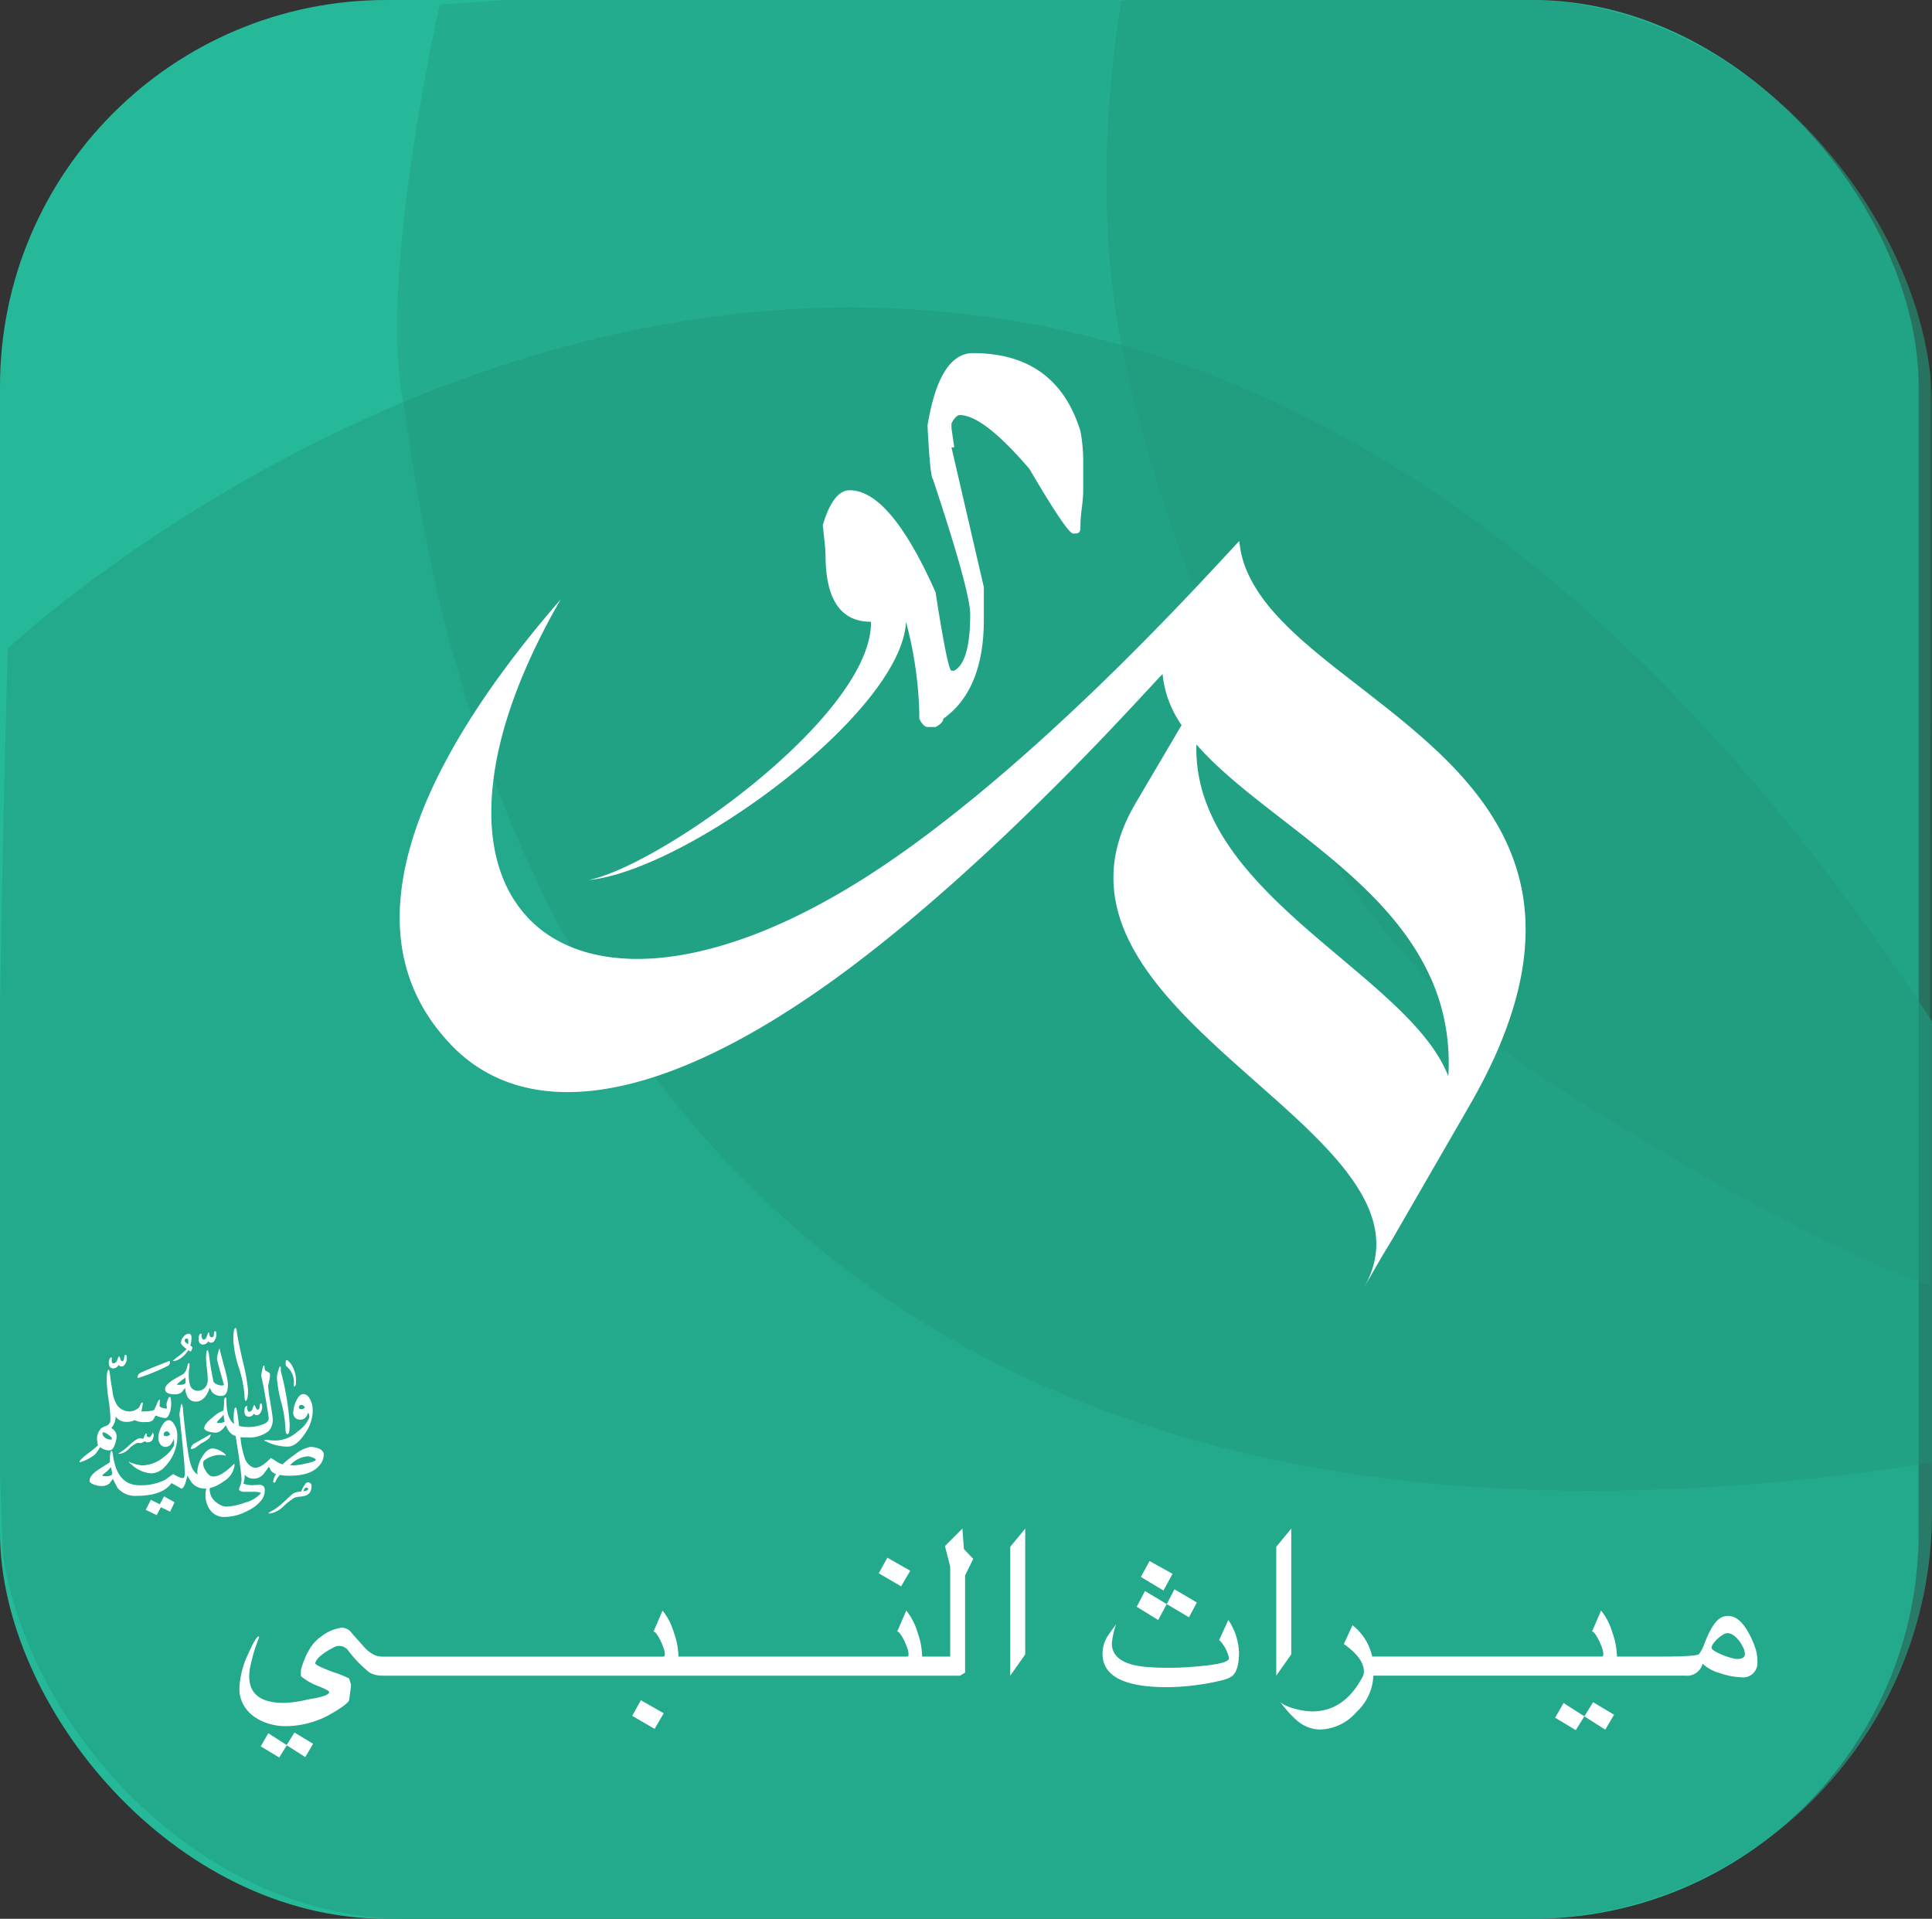 <svg xmlns="http://www.w3.org/2000/svg" xmlns:xlink="http://www.w3.org/1999/xlink" width="290" height="288" viewBox="0 0 290 288">
  <rect x="0" y="0" width="290" height="288" fill="#333333" stroke="none"/>
  <defs>
    <clipPath id="clip-path">
      <rect id="Rectangle_5451" data-name="Rectangle 5451" width="290" height="288" rx="61" transform="translate(2 0)" fill="#fff"/>
    </clipPath>
  </defs>
  <g id="Group_6391" data-name="Group 6391" transform="translate(-62 -322)">
    <g id="Group_6388" data-name="Group 6388" transform="translate(620 473.823)">
      <rect id="Rectangle_5450" data-name="Rectangle 5450" width="288" height="288" rx="58" transform="translate(-558 -151.823)" fill="#25b99a"/>
      <g id="Mask_Group_8" data-name="Mask Group 8" transform="translate(-560 -151.823)" clip-path="url(#clip-path)">
        <path id="Path_1352" data-name="Path 1352" d="M43.724,401.1S199.242,254.984,332.2,456.532s-.514,91.919-.514,91.919-2.278,35.05-43.274,43.78-201.56,0-201.56,0-39.865-8.478-43.155-44.666S43.724,401.1,43.724,401.1Z" transform="translate(-40.554 -303.772)" fill="#22a184" opacity="0.66"/>
        <path id="Path_1353" data-name="Path 1353" d="M119.467,294.218s-9.174,40.351-5.56,59.255S130.1,545.662,342.031,513.292s.729-174.38.729-174.38.493-34.05-43.262-44.249S119.467,294.218,119.467,294.218Z" transform="translate(-51.452 -293.549)" fill="#21967a" opacity="0.38"/>
        <path id="Path_1354" data-name="Path 1354" d="M241.376,294.627s-5.077,26.4,0,51.706,24.369,84.952,63.974,110.386,57.32,30.621,57.32,30.621l.126-148.55s-4.555-37.327-41.756-43.274S241.376,294.627,241.376,294.627Z" transform="translate(-71.028 -294.47)" fill="#21967a" opacity="0.42"/>
      </g>
    </g>
    <g id="Group_6389" data-name="Group 6389" transform="translate(60.099 85)">
      <path id="Path_1350" data-name="Path 1350" d="M247.376,40.332a58.279,58.279,0,0,1,1.994,13.735v.814c.422.843.841,1.236,1.236,1.236h1.209c.785-.422,1.151-.843,1.151-1.236q6.11-4.34,6.094-14.971V35.137L254.2,14.157h.422l-.422-2.864v-.758c.448-.814.87-1.236,1.236-1.236q3.541,0,10.449,8.062c3.681,6.264,5.842,9.494,6.519,9.717h.419c.477,0,.732-.281.732-.814,0-2.729.422-3.333.422-6.094V16.546a25.417,25.417,0,0,0-.422-4.858Q269.929.012,257.432,0c-3.344,0-5.646,3.623-6.826,10.868.252,5.169.533,7.837.814,8.062,3.737,11.234,5.591,18,5.591,20.251,0,4.774-.788,7.582-2.39,8.481H254.2c-.366,0-1.177-3.933-2.387-11.77-4.548-10.224-8.847-15.308-12.891-15.308-1.658,0-3,1.74-4.044,5.251.278,2.36.419,3.848.419,4.437,0,6.712,2.275,10.054,6.826,10.054.135,14.078-31.485,36.525-42.382,38.759,14.687-1.423,47-25.1,47.633-38.759Z" transform="translate(-109.479 290)" fill="#fff"/>
      <path id="Path_1351" data-name="Path 1351" d="M228.94,96.27c-2.079,2.041-28.524,32.114-53.853,49.021-45.972,30.694-75.1,6.657-48.022-40.247-18.951,21.777-33.883,48.731-16.409,66.9,9.919,10.311,27.467,10.3,52.9-6.686,25.329-16.909,51.771-46.98,53.853-49.024a16.226,16.226,0,0,0,2.855,7.685l-7.043,11.946c-18.154,31.441,47.727,48.822,34.507,72.306l2.492-4.317.02-.035,1.731-2.882L263.5,180.972c30.729-53.226-32.595-60.656-34.566-84.7ZM260.3,176.638c-5.892-15.354-38.478-27.306-37.816-49.832C234.193,140.26,261.83,150.835,260.3,176.638Z" transform="translate(-41 221.923)" fill="#fff"/>
      <g id="Group_6385" data-name="Group 6385" transform="translate(61.909 321.959)" opacity="0.2">
        <path id="Path_1334" data-name="Path 1334" d="M382.435,229.07c-1.83,1.491-3.678,2.952-5.535,4.364l1.871,8.917c3.485-3.075,6.835-6.176,9.978-9.181Z" transform="translate(-296.666 -193.945)" fill="#fff"/>
        <path id="Path_1335" data-name="Path 1335" d="M217.783,321.687c6.873-1.561,14.76-4.976,23.663-10.551L236.174,299.5a59.926,59.926,0,0,1-6.865,2.047l-11.53,20.137Z" transform="translate(-184.145 -243.749)" fill="#fff"/>
        <path id="Path_1336" data-name="Path 1336" d="M323.23,270.123q-3.418,2.144-6.7,3.88V286.9c4.7-3.251,9.412-6.914,13.984-10.733l-7.283-6.045Z" transform="translate(-253.976 -222.973)" fill="#fff"/>
        <path id="Path_1337" data-name="Path 1337" d="M476.12,130.918c2.873-3.066,4.724-5.113,5.216-5.594a14.387,14.387,0,0,0,.9,3.945L499.8,117.942A26.265,26.265,0,0,1,494.04,110l-4.689-.867c-2.967,3.2-7.585,8.1-13.231,13.714Z" transform="translate(-366.829 -109.13)" fill="#fff"/>
        <path id="Path_1338" data-name="Path 1338" d="M152.35,328.278l3.251-19.507a27.91,27.91,0,0,1-5.107-.671L128.93,321.583c.047.05.091.1.138.146,5.447,5.661,13.193,8.209,23.282,6.545Z" transform="translate(-121.315 -249.831)" fill="#fff"/>
        <path id="Path_1339" data-name="Path 1339" d="M606.362,348.253l-2.767-5.427c-.006.123-.009.243-.015.366-1.514-3.942-4.788-7.661-8.806-11.392l-6.434,25.733c4.255,5.555,6.059,11.169,2.674,17.188l2.492-4.317.021-.035,1.731-2.882,11.105-19.235Z" transform="translate(-446.185 -266.59)" fill="#fff"/>
        <path id="Path_1340" data-name="Path 1340" d="M119.068,274.07l-16.087,2.58a26.853,26.853,0,0,0,5.582,18.57L122,278.375A18.352,18.352,0,0,1,119.068,274.07Z" transform="translate(-102.929 -225.766)" fill="#fff"/>
        <path id="Path_1341" data-name="Path 1341" d="M118.8,210.243l-7.828.22a58.8,58.8,0,0,0-6.012,16.523l13.152-8.871a40.731,40.731,0,0,1,.691-7.875Z" transform="translate(-104.365 -180.629)" fill="#fff"/>
        <path id="Path_1342" data-name="Path 1342" d="M636.39,333.92a30.626,30.626,0,0,1,1.157,6.639l6.419,2.381q.777-1.639,1.426-3.216Z" transform="translate(-480.163 -268.089)" fill="#fff"/>
        <path id="Path_1343" data-name="Path 1343" d="M546.043,319.987,562.809,304.8c-3.588-3.245-7.676-6.513-11.606-9.96l-6.733,23.753Q545.261,319.292,546.043,319.987Z" transform="translate(-415.162 -240.454)" fill="#fff"/>
        <path id="Path_1344" data-name="Path 1344" d="M500.4,285.732l16.707-14.414a74.918,74.918,0,0,1-7.564-7.737l-11.038,20.1q.918,1.032,1.9,2.05Z" transform="translate(-382.662 -218.348)" fill="#fff"/>
        <path id="Path_1345" data-name="Path 1345" d="M605.24,276.439a40.848,40.848,0,0,1,7.758,11.4l14.11-8.765a31.113,31.113,0,0,0-.6-5l-21.267,2.366Z" transform="translate(-458.136 -225.766)" fill="#fff"/>
        <path id="Path_1346" data-name="Path 1346" d="M486.751,234.645a30.121,30.121,0,0,1-4.481-8.695L469.3,234.2a19.353,19.353,0,0,0-.48,3.5Z" transform="translate(-361.667 -191.739)" fill="#fff"/>
        <path id="Path_1347" data-name="Path 1347" d="M487.187,168.772a19.631,19.631,0,0,0,1.608,2.908l-6.165,10.458,9.052-1.379a22.762,22.762,0,0,1-.673-6.188,67.993,67.993,0,0,0,8.9,8.13l17.211-15.524c-1.458-1.136-2.908-2.252-4.317-3.356l-25.616,4.952Z" transform="translate(-371.433 -147.804)" fill="#fff"/>
        <path id="Path_1348" data-name="Path 1348" d="M436.24,190.215c3.6-3.573,6.78-6.865,9.395-9.617l-3.716-4.648c-1.7,1.625-3.467,3.28-5.28,4.94l-.4,9.325Z" transform="translate(-338.628 -156.381)" fill="#fff"/>
        <path id="Path_1349" data-name="Path 1349" d="M560.572,224.546l14.154-17.278c-1.04-1.133-2.132-2.232-3.259-3.3L545.3,211.942c4.99,3.924,10.484,7.966,15.272,12.6Z" transform="translate(-415.749 -176.196)" fill="#fff"/>
      </g>
    </g>
    <g id="Group_6390" data-name="Group 6390" transform="translate(0 3)">
      <path id="Union_1" data-name="Union 1" d="M20.138,66.115l1.133-1.969,2.758,1.77L25.2,64.041,28,65.727l-1.178,2-2.773-1.77-1.136,1.829Zm194.293-4.3,1.268-2.208,3.118,2-1.283,2.074Zm4.387-.209,1.313-2.118,3.147,1.879-1.327,2.238Zm-43.13.642a13.674,13.674,0,0,1-1.127-1.1,21.016,21.016,0,0,1-1.409-1.708,2.77,2.77,0,0,0,.791.522,7.417,7.417,0,0,0,1.417.508,12.408,12.408,0,0,0,1.433.3,10.753,10.753,0,0,0,1.164.1q4.833,0,7.578-5.206a1.689,1.689,0,0,0,.194-.761q0-2.029-3.014-4.148l1.3-2.819a8.153,8.153,0,0,1,2.954,4.7h34.462q.239,0,.239-.4a2.975,2.975,0,0,0-.186-.859,9.166,9.166,0,0,0-.455-1.111,7.318,7.318,0,0,0-.559-.969q-.292-.417-.5-.418l1.358-3.148A9.34,9.34,0,0,1,223.01,49a11.4,11.4,0,0,1,.7,3.64h6.564q5.252,0,5.744-.358a6.363,6.363,0,0,0,.9-1.79,17.668,17.668,0,0,1,.858-1.872,6.571,6.571,0,0,1,.821-1.216,2.576,2.576,0,0,1,.858-.664,2.337,2.337,0,0,1,.969-.2q1.671,0,3.089,2.611a13.4,13.4,0,0,1,.962,2.2,5.783,5.783,0,0,1,.306,1.962,2.157,2.157,0,0,1-2.447,2.432,10.339,10.339,0,0,1-3.088-.6,6.07,6.07,0,0,1-2.67-1.432,2.431,2.431,0,0,1-2.6,1.79H187.146a7.818,7.818,0,0,1-2.536,5.46,7.486,7.486,0,0,1-5.371,2.625A5.419,5.419,0,0,1,175.688,62.251ZM239.6,49.37a4.939,4.939,0,0,0-.776.589,4.76,4.76,0,0,0-.642.716,1.177,1.177,0,0,0-.268.656c0,.09.074.194.223.313a3.621,3.621,0,0,0,.582.366q.358.186.79.365t.85.313c.278.089.537.164.776.223a2.487,2.487,0,0,0,.581.09q1.195,0,1.194-.716a2.419,2.419,0,0,0-.262-1.03,5.449,5.449,0,0,0-.634-1.029,3.68,3.68,0,0,0-.835-.791,1.6,1.6,0,0,0-.9-.313A1.381,1.381,0,0,0,239.6,49.37ZM75.9,61.536l1.3-2.343,3.431,1.955L79.26,63.49ZM21.2,62.669a7.33,7.33,0,0,1-2.231-1.148,5.366,5.366,0,0,1-1.491-1.768,4.845,4.845,0,0,1-.545-2.29,13.136,13.136,0,0,1,1.357-5.3q1.149-2.552,1.537-2.552h.014l.045.134c-.08.238-.206.59-.381,1.052s-.338.972-.492,1.529-.293,1.121-.418,1.693a7.47,7.47,0,0,0-.186,1.574q0,4,5.207,4a17.041,17.041,0,0,0,3.67-.537q3.132-.478,3.133-1.1,0-.224-1.671-.895A8.675,8.675,0,0,1,26.2,55.6a1.111,1.111,0,0,1-.045-.328q0-.178.03-.686,1.014-3.58,2.992-4.93a6.4,6.4,0,0,1,3.185-1.365,1.947,1.947,0,0,1,1.432.813q.7.813,1.715,1.925a5.183,5.183,0,0,0,1.671,1.364,3.268,3.268,0,0,0,1.156.254H80.558q.239,0,.239-.4a2.952,2.952,0,0,0-.187-.859,9.161,9.161,0,0,0-.454-1.111,7.219,7.219,0,0,0-.56-.969q-.29-.417-.5-.418l1.357-3.148A9.324,9.324,0,0,1,82.14,49a11.4,11.4,0,0,1,.7,3.64h34.3q.239,0,.239-.4a2.952,2.952,0,0,0-.187-.859,9.161,9.161,0,0,0-.454-1.111,7.22,7.22,0,0,0-.56-.969q-.29-.417-.5-.418l1.357-3.148A9.31,9.31,0,0,1,118.72,49a11.379,11.379,0,0,1,.7,3.64h4.207V39.128l-.79-3.074,2.625-2.625.224,3.074,1.4,1.477-1.223,2.476V55.046l-.761.463H39.458q-.821.015-1.536-.03a3.55,3.55,0,0,1-1.478-.463,18.59,18.59,0,0,1-3.192-3.3,1.685,1.685,0,0,0-1.939-.567q-2.7,1.358-3,2.477,0,.358,2.865,1.4a15.47,15.47,0,0,1,2.223.9l.3.969-.284,2.223q-.089.626-3.013,2.282a13.913,13.913,0,0,1-6.445,1.686A8.844,8.844,0,0,1,21.2,62.669ZM146.492,52.2a4.979,4.979,0,0,1,.626-2.387q.209-.389,1.418-2.029a11.6,11.6,0,0,0-.642,2.894q0,2.461,3.387,3.253a14.654,14.654,0,0,0,2.156.291q1.32.1,3.155.1,1.045,0,2.261-.068t2.663-.216q3.968-.389,3.968-1.149a5.577,5.577,0,0,0-1.477-2.745l1.372-3a9.389,9.389,0,0,1,1.6,4.864q0,2.746-1.058,3.581a4.182,4.182,0,0,1-1.4.581q-1,.269-2.61.552-1.567.254-3.007.381t-2.8.127Q146.493,57.224,146.492,52.2Zm26.078-16.038,2.253-2.73V52.315l-2.253,3.193Zm-39.931,0,2.253-2.73V52.315l-2.253,3.193Zm18.985,9,1.238-2.357,3.268,1.954-1.283,2.387Zm4.506-.4,1.163-2.223,3.357,1.984-1.178,2.223Zm-3.879-4.073,1.3-2.387L157,40.216l-1.358,2.507ZM112.9,40.142l1.3-2.342,3.431,1.954L116.258,42.1ZM12.555,30.659a3.736,3.736,0,0,1-.708-2.388,2.832,2.832,0,0,1,.13-.839h-.231a2.586,2.586,0,0,1-2.011-.955q-.3-.491-.622-.984-.391,1.939-.9,1.939-.579-.362-1.476-.824-1.345,1.91-5.28,1.91A3.437,3.437,0,0,1-1.376,27.3q-.333-.666-.695-1.331l-.477.68a1.81,1.81,0,0,1-1.274.391,3.038,3.038,0,0,1-1.012-.2q-.724-.231-.723-.593,0-.825,1.475-1.765Q-3.3,23.99-2.5,23.468c0-.2.005-.5.014-.883q.03-.81.247-.81c.076,0,.149.261.217.781q.651,4.37,3.949,4.37a8.115,8.115,0,0,0,3.848-.811l1.2-.868.579.3a2.187,2.187,0,0,0,.868.3q.319,0,.319-.665,0-1.143-.419-5.136l-.391-3.761q.2-1.577.361-1.577a2.922,2.922,0,0,1,.188,1.027q.564,5.542.941,7.292.405,1.866,1.244,2.271a1.8,1.8,0,0,1-.043-.405,4.478,4.478,0,0,1,.68-2.156Q12.064,21.4,12.96,21.4a2.748,2.748,0,0,1,1.259.449q.78.448.651.665c.019-.039-.178-.082-.593-.13a3.743,3.743,0,0,0-1.9.376q-.78.377-.882.68a1.832,1.832,0,0,0,.318,1.2q.506.969,1.23.969,1.185,0,3.081-1.881c.059,0,.087.039.087.116a3.233,3.233,0,0,1-1.65,2.5,5.766,5.766,0,0,1-2.083,1.013v.159A2.408,2.408,0,0,0,13.626,29.6a2.478,2.478,0,0,0,1.287.536,9.079,9.079,0,0,0,2.865-.608,4.751,4.751,0,0,0,2.416-1.446,3.007,3.007,0,0,0-1.244-.174q-1.288,0-1.317.014-.752-.073-.752-.405a3.952,3.952,0,0,1,.188-.557,2.449,2.449,0,0,0,.188-.832q0-1.071-.882-6.583a2.026,2.026,0,0,1-1.114-.883l-.391-.737q-.738,1.1-1.5,1.1a4.081,4.081,0,0,1-.984-.13q-.724-.217-.723-.55,0-.622,1.33-1.664a4.317,4.317,0,0,1,1.534-.955,7.947,7.947,0,0,0,.1-1.461q.072-.521.2-.521.159,0,.159.434,0,2.72,1.157,3.545-.073-.622-.073-.608,0-1.866.3-1.866.13,0,.246.752.1.666.274,2.025a5.694,5.694,0,0,0,1.476.159,5.9,5.9,0,0,0,2.256-.463q.767-.333.709-.926,0-.2-.412-2.619t-.47-2.546q-.232-1.056-.232-1.128a4.764,4.764,0,0,1,.145-.912c.1-.424.169-.636.217-.636.077,0,.121.086.131.26a.882.882,0,0,0,.145.521,2.114,2.114,0,0,1,.593.347.712.712,0,0,1,.086.391A11.489,11.489,0,0,1,21.25,12a19.077,19.077,0,0,0,.318,2.395q.362,2.264.362,2.48a2.559,2.559,0,0,1-.593,1.91,4.731,4.731,0,0,1-3.327.955q-.651,0-.912-.029a12.636,12.636,0,0,0,.752,3.443q.666,1.143,1.519,1.143t2.286-1.461q.028,0,.708.434a4.06,4.06,0,0,0,1.028.521l.058-.044a14.486,14.486,0,0,1,1.794-1.417,5.285,5.285,0,0,1,2.329-1.157,3.361,3.361,0,0,1,1.258.231q.767.319.767.912a2.54,2.54,0,0,1-.738,1.736q-1.287,1.447-4.426,1.446A7.654,7.654,0,0,1,23,25.378a3.418,3.418,0,0,0-.637.984.227.227,0,0,1-.231.174c-.086,0-.131-.059-.131-.174a2.817,2.817,0,0,1,.435-1.114,1.519,1.519,0,0,1-.81-.579l-.247-.535-.708.955a1.877,1.877,0,0,1-1.562.84,1.728,1.728,0,0,1-1.389-.594,3.461,3.461,0,0,1-.188,1.345,3.593,3.593,0,0,0,1.345.232c.116,0,.283-.007.5-.022s.383-.022.5-.022a.833.833,0,0,1,.751.29.973.973,0,0,1,.116.491,2.308,2.308,0,0,1-.521,1.534,5.64,5.64,0,0,1-2.054,1.577,7.457,7.457,0,0,1-3.415.926A2.6,2.6,0,0,1,12.555,30.659ZM-3.3,25.117c-.212.155-.318.265-.318.333,0,.087.193.125.578.116a1.436,1.436,0,0,0,.767-.159q.217-.159-.086-1.215A4.425,4.425,0,0,1-3.3,25.117ZM24.635,23.83l-.13.072a3.36,3.36,0,0,0,.636.043,10.789,10.789,0,0,0,1.809-.289q1.446-.319,1.446-.55,0-.173-.535-.362a2.25,2.25,0,0,0-.68-.159A3.887,3.887,0,0,0,24.635,23.83ZM13.987,16.959c-.279.279-.419.463-.419.549,0,.068.179.087.536.059q.564-.073.608-.2l-.159-1.042A3.534,3.534,0,0,1,13.987,16.959ZM2.877,30.614l.767-1.5,1.345.665.637-1.186,1.577.883L6.537,30.89l-1.389-.666-.622,1.187Zm18.43.478a7.458,7.458,0,0,1,.868-.521,11.89,11.89,0,0,0,1.707-1.4q.954-.883,1.027-.941a2.308,2.308,0,0,1,1.274-.346,5.67,5.67,0,0,1,.708-1.245.507.507,0,0,1,.68-.029.538.538,0,0,1,.188.492q0,1.374-1.534,1.518a4.438,4.438,0,0,0-1,.159,10.655,10.655,0,0,0-1.693,1.331,4.01,4.01,0,0,1-1.765,1.013,1.584,1.584,0,0,1-.316.044Q21.307,31.165,21.308,31.092Zm5.223-3.27q.722-.086.723-.332,0-.2-.362-.2Q26.7,27.36,26.53,27.823ZM.779,23.859a2.128,2.128,0,0,1-.419-.391.21.21,0,0,1,.006-.051,3.614,3.614,0,0,0,.6.225,5.428,5.428,0,0,0,1.36.3,5.178,5.178,0,0,0,3.313-1.3A4.436,4.436,0,0,0,7.1,20.965a2.066,2.066,0,0,0-.043-.984Q6.7,21.168,5.814,21.168a.935.935,0,0,1-.781-.448,1.585,1.585,0,0,1-.275-.912A3.868,3.868,0,0,1,5.207,18.2q.535-1.042,1.128-1.041.493,0,.926.824a3.092,3.092,0,0,1,.347,1.273A6.511,6.511,0,0,1,5.77,24.119a2.925,2.925,0,0,1-2.011,1.028A4.911,4.911,0,0,1,.779,23.859Zm4.8-4.514c0,.174.187.241.563.2a.944.944,0,0,0,.391-.246c-.144-.3-.3-.449-.463-.449A.435.435,0,0,0,5.583,19.346ZM-7.076,23.44q0-.3,1.244-1.259A16.093,16.093,0,0,0-4.3,20.937q-.144-.911-.145-1a2.378,2.378,0,0,1,.622-1.548,1.914,1.914,0,0,1,.652-.333,1.026,1.026,0,0,0,.665-.55,1.866,1.866,0,0,0,.073-.636,21.545,21.545,0,0,0-.275-2.842A21.659,21.659,0,0,1-2.982,11.2q0-1.62.318-1.62.088.015.2.926.116,1.041.333,2.184A4.942,4.942,0,0,0-1.4,14.933a2.339,2.339,0,0,0,1.751.912,2.132,2.132,0,0,0,1.548-.622q.028-.058.2-.448.13-.275.274-.275c.039.01.058.063.058.159a8.3,8.3,0,0,1-.217,1.186q1.824,0,1.967-.3t.376-.86q.261-.622.391-.622.043.028.043.246,0,.261-.043.781a1.621,1.621,0,0,0,.622.275q.392.1.449,0a.141.141,0,0,0,.029-.174,1.622,1.622,0,0,1-.058-.376,2.47,2.47,0,0,1,.173-.659q.174-.485.3-.484.231,0,.231,1.1A4.146,4.146,0,0,1,6.494,16q-.261.838-.708.839a4.923,4.923,0,0,1-1.433-.391q-.188.347-.391.709a1.565,1.565,0,0,1-1.085.275,3.055,3.055,0,0,1-1.65-.275,2.924,2.924,0,0,1-1.186.26,1.933,1.933,0,0,1-1.678-.81A2.667,2.667,0,0,1-2.3,18.347a1.412,1.412,0,0,1,.8,1.2,3.531,3.531,0,0,1-.26,1.258q-.289.883-.781.883A2.239,2.239,0,0,1-3.98,21.2a6.5,6.5,0,0,1-.752,1.1,6.192,6.192,0,0,1-1.62.941,2.673,2.673,0,0,1-.678.228Q-7.076,23.465-7.076,23.44Zm3.458-4.325a.817.817,0,0,0,.39.672,1.352,1.352,0,0,0,.8.283c.154,0,.231-.044.231-.131q0-.217-.528-.586a1.678,1.678,0,0,0-.76-.369A.115.115,0,0,0-3.618,19.114ZM.475,23.338a.1.1,0,0,0-.11.08Q.232,23.338.475,23.338ZM-1.26,22.152a.6.6,0,0,1,.217-.1A9.129,9.129,0,0,0,.5,20.821q1.1-.969,1.547-.969a.887.887,0,0,1,.319.087.2.2,0,0,0,.2-.087,2.271,2.271,0,0,1,.347-.708l.131.086a1.455,1.455,0,0,0,0,.3c.038.115.144.174.318.174.155,0,.292-.121.412-.362l.181-.362.116.347q-.043,1.157-.9,1.157-.3,0-.332-.159a3.645,3.645,0,0,0-.637.274c-.068,0-.161,0-.282-.014s-.21-.014-.268-.014a3.547,3.547,0,0,0-1.3.883,2.493,2.493,0,0,1-1.245.737C-1.125,22.195-1.251,22.181-1.26,22.152Zm10.951-.941a1.3,1.3,0,0,1,.347-.477l2.445-1.389a.332.332,0,0,1,.13-.043q.1,0-.2.549a4.475,4.475,0,0,1-1.2.781q-.043.045-.723.536a1.312,1.312,0,0,1-.767.319C9.643,21.487,9.633,21.395,9.691,21.211Zm11.486-.752a2.473,2.473,0,0,0-.506-.218.085.085,0,0,1,.043-.072q.028-.086.4-.043a11.829,11.829,0,0,0,1.4.086,5.15,5.15,0,0,0,3.212-1.4A4.748,4.748,0,0,0,27.412,16.8a1.076,1.076,0,0,0-.159-.781q-.332,1.056-1.113,1.056a1,1,0,0,1-1.114-1.143,4.044,4.044,0,0,1,.434-1.649q.478-1.042,1.071-1.041.636,0,1.056.868a3.265,3.265,0,0,1,.347,1.418,5.67,5.67,0,0,1-.68,2.865q-1.547,2.734-3.066,2.734A7.122,7.122,0,0,1,21.177,20.46Zm5.006-5.6a.366.366,0,0,0-.319.391q0,.3.55.246a.666.666,0,0,0,.362-.275.825.825,0,0,0-.557-.364Zm-2.344,3.4a18.252,18.252,0,0,0-.636-3.84,18.236,18.236,0,0,1-.637-3.74,4.413,4.413,0,0,1,.2-.926q.2-.7.3-.695c.058,0,.086.1.086.3v.391a.336.336,0,0,0,.014.1,41.585,41.585,0,0,1,1.317,7.9q0,1.446-.289,1.5a.2.2,0,0,1-.05.007Q23.838,19.265,23.839,18.26ZM17.69,15.845q0-.767.362-.824a.563.563,0,0,0,.073.086,1.114,1.114,0,0,0-.044.347c.1.289.2.434.319.434.241,0,.41-.149.507-.448.125-.366.212-.56.26-.579a2.523,2.523,0,0,1,.2.362q.181.362.311.362c.173,0,.27-.14.289-.419.029-.309.063-.473.1-.492a.225.225,0,0,1,.086-.029q.2,0,.2.521a1.681,1.681,0,0,1-.2.78q-.261.463-.593.464a.562.562,0,0,1-.448-.231.91.91,0,0,1-.709.463Q17.691,16.64,17.69,15.845Zm-8.665-2.46a2.683,2.683,0,0,1-.217-1.07,7.314,7.314,0,0,0-.491.608A1.5,1.5,0,0,1,7.2,13.27q-1.418,0-1.418-.781,0-.68,1.49-1.562l1.245-.695a1.783,1.783,0,0,0,.563-1.056c.1-.386.184-.579.261-.579q.159,0,.086.665a6.3,6.3,0,0,0,.087,2.619,1.226,1.226,0,0,0,1.113.868,1.454,1.454,0,0,0,1.462-1.056A1.816,1.816,0,0,0,12.179,11a14.831,14.831,0,0,0-.122-1.584,14.868,14.868,0,0,1-.123-1.584q0-1.187.246-1.186a3.225,3.225,0,0,1,.188.665q.217,1.867.68,4.094a1.377,1.377,0,0,0,.824.478,1.079,1.079,0,0,0,.752,0q-1.057-3.7-1.057-3.935a4.482,4.482,0,0,1,.167-.919c.111-.439.185-.658.224-.658q.015.13.2.853t.579,2.184a13.171,13.171,0,0,1,.478,2.315q0,1.794-.941,1.794a1.787,1.787,0,0,1-1.476-.608l-.318-.622q-.7,2.083-2.1,2.083A1.4,1.4,0,0,1,9.025,13.385Zm-1.461-1.62c-.039.058.072.087.332.087q.724,0,.912-.218a.94.94,0,0,0,.043-.391c0-.135,0-.293-.014-.477A13.831,13.831,0,0,0,7.565,11.765Zm10.126,1.5a18.549,18.549,0,0,0-.868-4.094,16,16,0,0,1-.8-4.08q0-1.779.347-1.779c.077,0,.144.236.2.709q.115.969.911,4.455a26.955,26.955,0,0,1,.752,4.153q0,1.633-.391,1.634Q17.72,14.268,17.69,13.27Zm7.421-1.562a3.129,3.129,0,0,0-1.157-2.677.757.757,0,0,1-.072-.506c.01-.251.043-.376.1-.376q.317,0,.781.708A4.459,4.459,0,0,1,25.43,11.4q0,.724-.29.724A1.474,1.474,0,0,1,25.112,11.707ZM1.633,10.724a.806.806,0,0,1,.391-.636q.217-.146,2.228-.969,1.924-.753,2.083-.811a.372.372,0,0,0,.087-.029c.058,0,.086.049.086.145a.6.6,0,0,1-.362.608A29.858,29.858,0,0,1,1.72,10.824C1.661,10.824,1.633,10.791,1.633,10.724Zm-4.3-2.184q0-.7.391-.825c.03.049.053.092.073.131a1.019,1.019,0,0,0-.029.3c0,.318.091.477.275.477.241,0,.427-.168.557-.507a2,2,0,0,1,.238-.52A.227.227,0,0,1-1.1,7.584a1.131,1.131,0,0,1,.159.362c.087.241.174.361.261.361.173,0,.277-.142.311-.427A1.154,1.154,0,0,1-.262,7.4a.173.173,0,0,1,.115-.05c.126,0,.188.188.188.563a1.546,1.546,0,0,1-.217.752Q-.421,9.1-.754,9.1A.484.484,0,0,1-1.2,8.857a.924.924,0,0,1-.752.535Q-2.664,9.392-2.664,8.539Zm9.591-.3q.088-.058.608-.491A10.627,10.627,0,0,0,9.011,6.484q-.853-.636-.853-.955a1.424,1.424,0,0,1,.4-.9A1.027,1.027,0,0,1,9.4,4.184q.347.015.347.68a3.821,3.821,0,0,1-.2,1.1.509.509,0,0,1,.289.2.245.245,0,0,1,.029.115,1,1,0,0,1-.072.3c-.1.211-.178.3-.246.26a3.264,3.264,0,0,1-.275-.2,3.923,3.923,0,0,1-1.5,1.432,1.413,1.413,0,0,1-.709.188C6.98,8.264,6.937,8.255,6.927,8.235Zm1.795-2.98q.028.2.52.506a3.074,3.074,0,0,0,.029-.506c0-.231-.076-.347-.231-.347C8.827,4.908,8.722,5.024,8.722,5.255Zm2.1-.275q0-.78.362-.839a1.058,1.058,0,0,1,.087.145c-.03.193-.044.289-.044.289q.159.493.319.492.332,0,.507-.492a2.772,2.772,0,0,1,.231-.593q.115-.043.145.319.043.4.375.405c.194,0,.294-.125.3-.376.01-.356.077-.535.2-.535s.174.184.174.55a1.439,1.439,0,0,1-.217.752.644.644,0,0,1-.564.434.464.464,0,0,1-.419-.231.975.975,0,0,1-.738.507Q10.819,5.805,10.819,4.98Z" transform="translate(81 515)" fill="#fff"/>
    </g>
  </g>
</svg>
